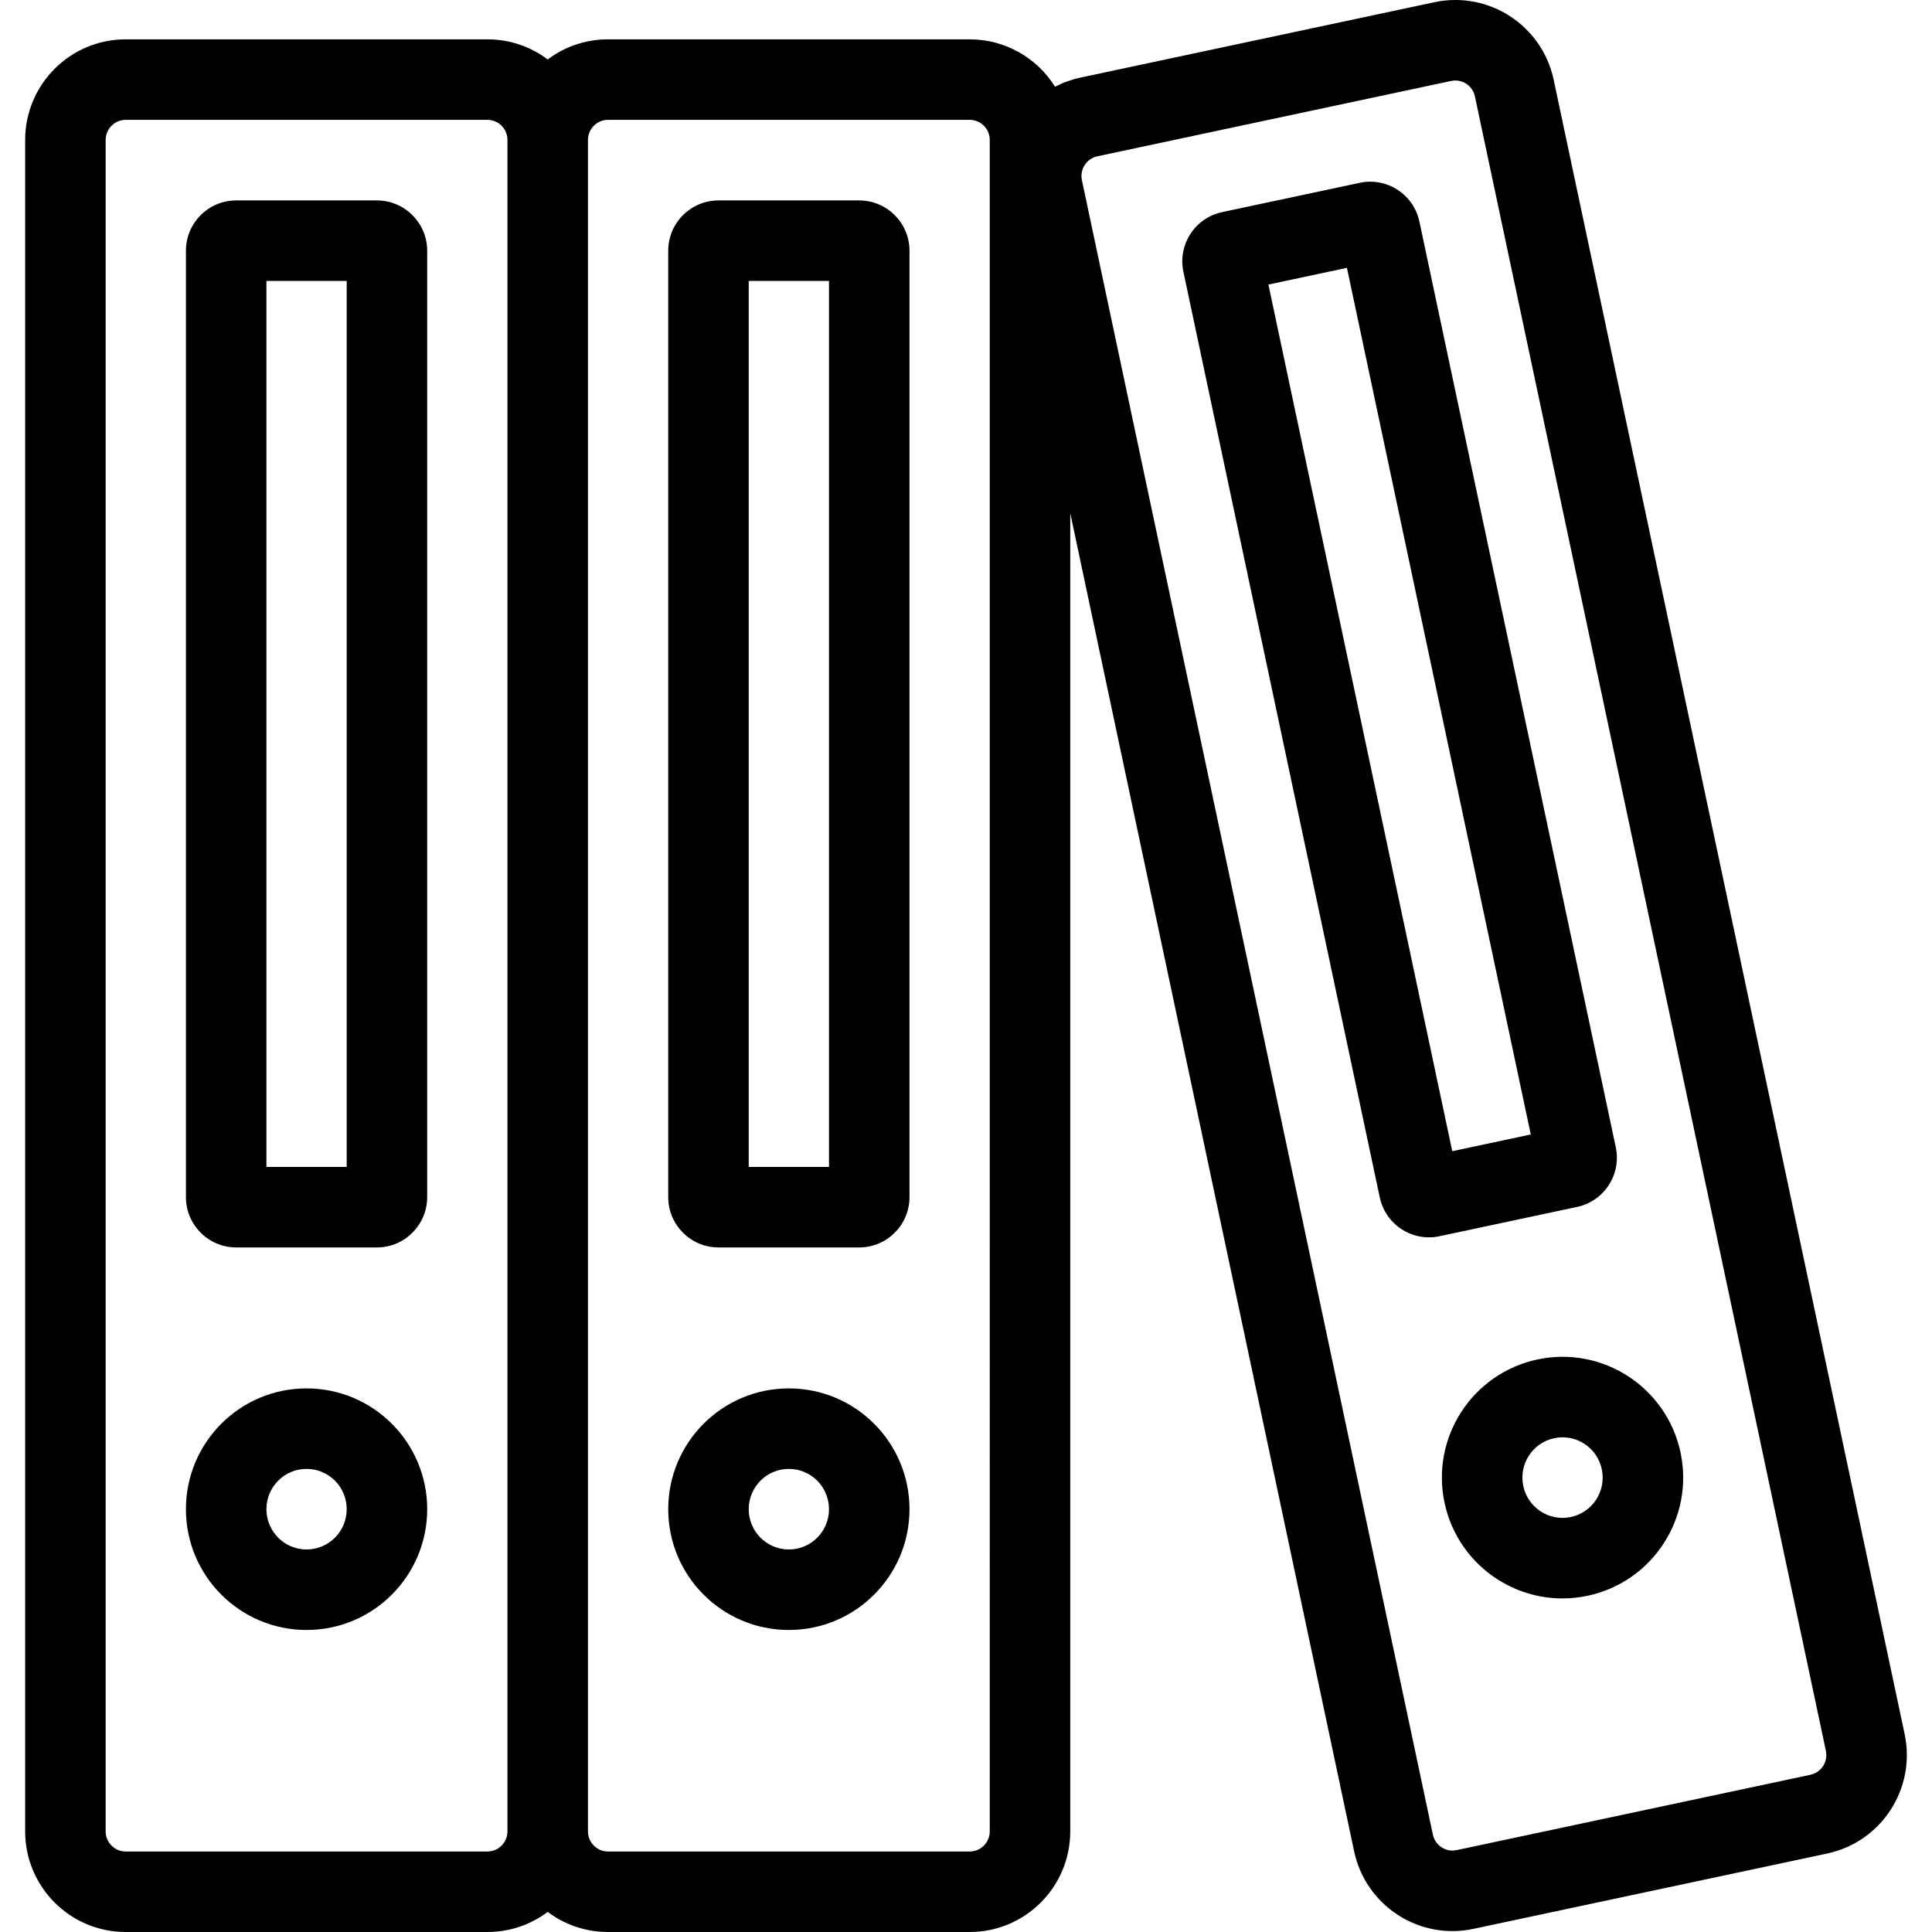 <svg xmlns="http://www.w3.org/2000/svg" width="192" height="192" fill="#000" viewBox="0 0 192 192">
  <path fill-rule="evenodd" d="M146.576 9.586c-.23-1.087-1.291-1.769-2.359-1.542l-35.163 7.489c-1.07.228-1.766 1.288-1.535 2.378l34.879 164.411c.23 1.087 1.292 1.769 2.36 1.541l35.162-7.488c1.07-.228 1.766-1.288 1.535-2.378L146.576 9.586zM142.55.22c5.405-1.151 10.707 2.307 11.852 7.706L189.281 172.337c1.145 5.396-2.292 10.712-7.695 11.862l-35.162 7.489c-5.405 1.151-10.707-2.308-11.852-7.706L106.361 50.999V181.997c0 5.517-4.466 10.003-9.992 10.003H60.422c-2.249 0-4.323-.743-5.991-1.997-1.668 1.254-3.742 1.997-5.991 1.997H12.491C6.966 192 2.5 187.514 2.5 181.997V13.913c0-5.517 4.466-10.003 9.991-10.003h35.948c2.249 0 4.323.743 5.991 1.997 1.668-1.254 3.742-1.997 5.991-1.997h35.948c3.58 0 6.715 1.883 8.479 4.709.783-.408 1.634-.718 2.54-.911L142.55.22zM50.43 13.913c0-1.114-.899-2.003-1.991-2.003H12.491c-1.092 0-1.991.889-1.991 2.003v168.084c0 1.114.899 2.003 1.991 2.003h35.948c1.092 0 1.991-.889 1.991-2.003V13.913zm8 168.084c0 1.114.899 2.003 1.991 2.003h35.948c1.092 0 1.991-.889 1.991-2.003V13.913c0-1.114-.899-2.003-1.991-2.003H60.422c-1.092 0-1.991.889-1.991 2.003v168.084zM133.856 26.617l18.271 86.125-7.803 1.662-18.271-86.125 7.803-1.662zm1.273-8.45c2.708-.577 5.358 1.157 5.93 3.853l19.516 91.994c.571 2.694-1.143 5.353-3.849 5.929l-13.675 2.912c-2.707.577-5.358-1.156-5.93-3.852l-19.516-91.994c-.571-2.694 1.144-5.353 3.849-5.929l13.675-2.912zM26.477 27.918v88.05h7.977v-88.05h-7.977zm-8-2.999c0-2.754 2.231-5 4.998-5h13.98c2.768 0 4.998 2.246 4.998 5v94.049c0 2.754-2.231 5-4.998 5H23.476c-2.768 0-4.998-2.246-4.998-5V24.919zm55.93 2.999v88.05h7.977v-88.05h-7.977zm-8-2.999c0-2.754 2.231-5 4.999-5h13.98c2.768 0 4.999 2.246 4.999 5v94.049c0 2.754-2.231 5-4.999 5h-13.98c-2.768 0-4.999-2.246-4.999-5V24.919zM159.184 146.009c-.459-2.168-2.581-3.54-4.728-3.083-2.15.458-3.534 2.58-3.074 4.751.46 2.168 2.582 3.54 4.729 3.083 2.15-.458 3.534-2.58 3.073-4.751zm-6.395-10.907c6.484-1.381 12.847 2.767 14.221 9.247 1.374 6.477-2.751 12.855-9.232 14.236-6.485 1.381-12.847-2.768-14.222-9.248-1.374-6.477 2.752-12.855 9.233-14.235zM30.466 145.977c-2.195 0-3.989 1.785-3.989 4.004 0 2.219 1.793 4.004 3.989 4.004 2.196 0 3.989-1.785 3.989-4.004 0-2.219-1.793-4.004-3.989-4.004zm-11.989 4.004c0-6.622 5.36-12.004 11.989-12.004 6.628 0 11.989 5.382 11.989 12.004 0 6.623-5.36 12.004-11.989 12.004-6.628 0-11.989-5.381-11.989-12.004zm59.919-4.004c-2.196 0-3.989 1.785-3.989 4.004 0 2.219 1.793 4.004 3.989 4.004s3.989-1.785 3.989-4.004c0-2.219-1.793-4.004-3.989-4.004zm-11.989 4.004c0-6.622 5.36-12.004 11.989-12.004s11.989 5.382 11.989 12.004c0 6.623-5.36 12.004-11.989 12.004s-11.989-5.381-11.989-12.004z"/>
</svg>